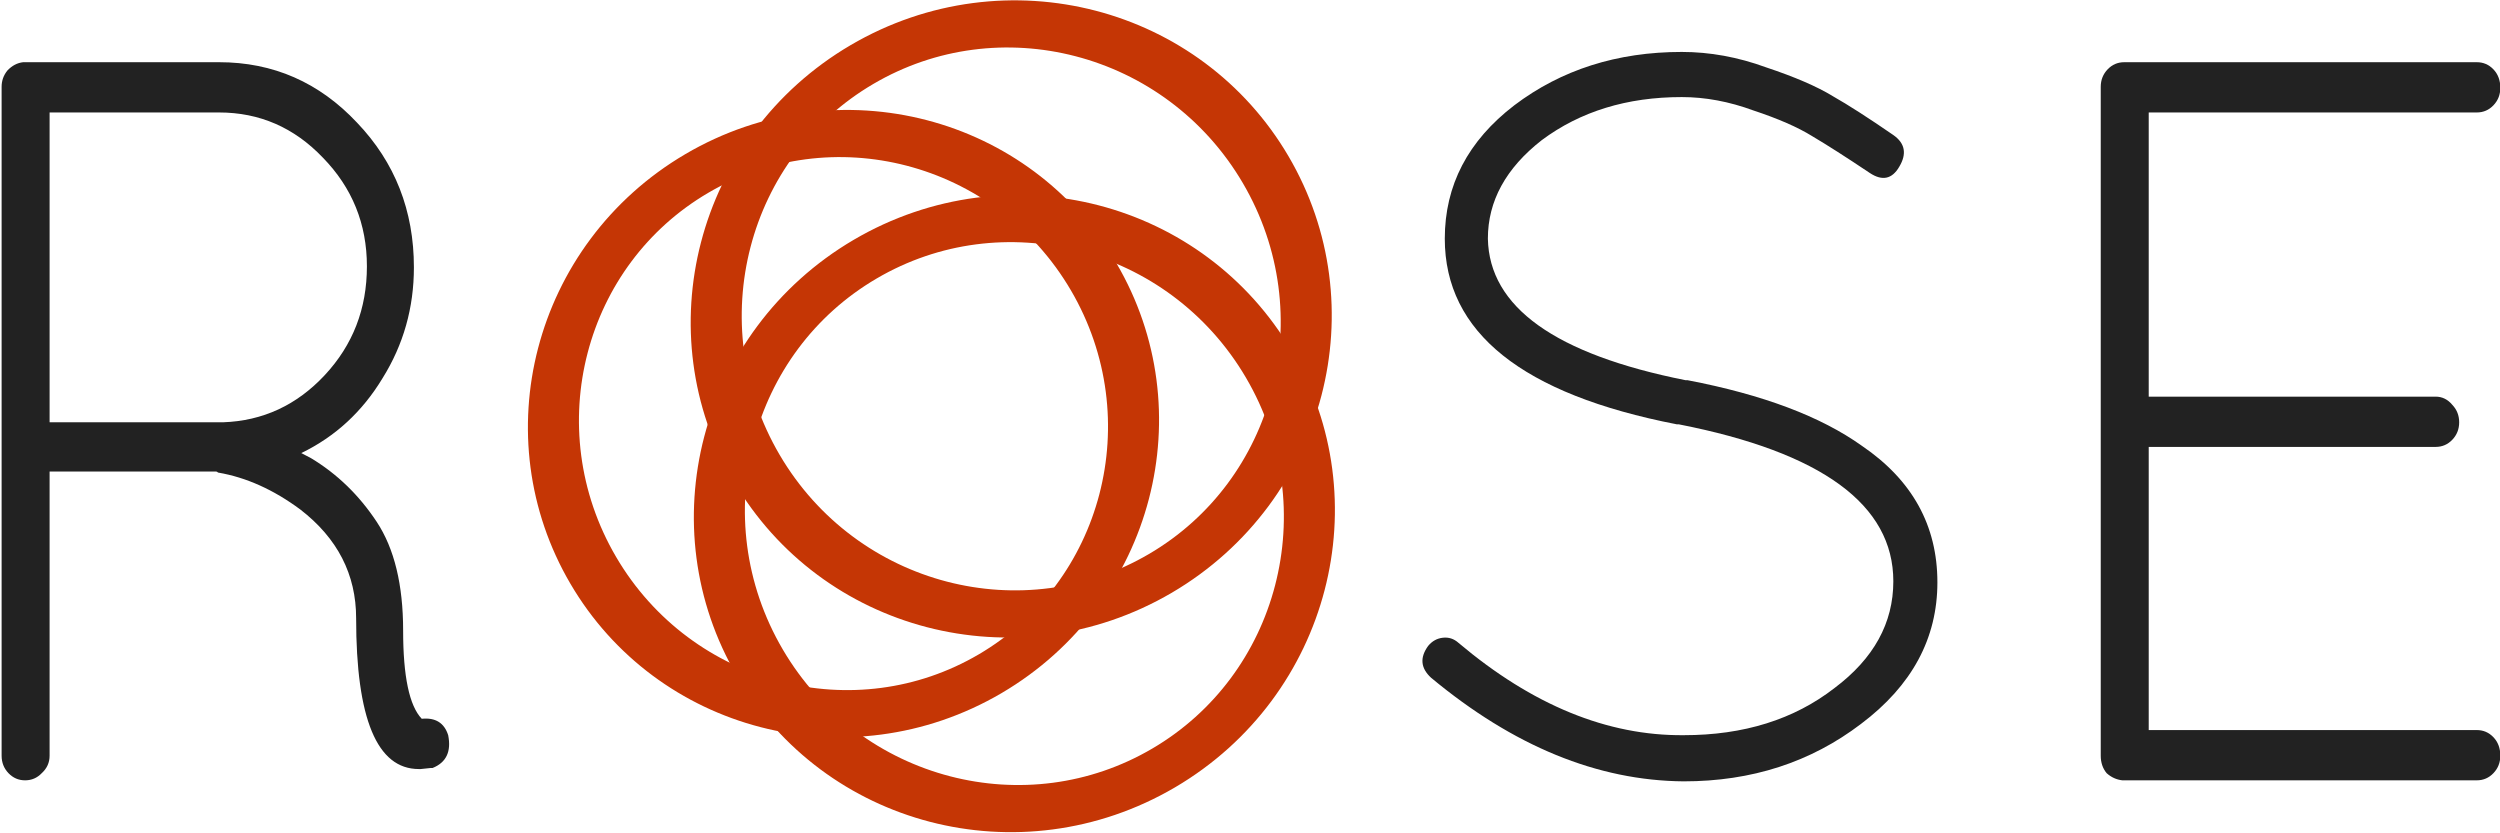 <?xml version="1.0" encoding="UTF-8" standalone="no"?>
<!-- Created with Inkscape (http://www.inkscape.org/) -->

<svg
   xmlns:dc="http://purl.org/dc/elements/1.1/"
   xmlns:cc="http://creativecommons.org/ns#"
   xmlns:rdf="http://www.w3.org/1999/02/22-rdf-syntax-ns#"
   xmlns:svg="http://www.w3.org/2000/svg"
   xmlns="http://www.w3.org/2000/svg"
   xmlns:sodipodi="http://sodipodi.sourceforge.net/DTD/sodipodi-0.dtd"
   xmlns:inkscape="http://www.inkscape.org/namespaces/inkscape"
   width="120"
   height="40"
   id="svg4400"
   version="1.1"
   inkscape:version="0.48.4 r9939"
   sodipodi:docname="default.svg"
   inkscape:export-filename="/home/zac/Web/html/rose/img/logo/default.png"
   inkscape:export-xdpi="90"
   inkscape:export-ydpi="90">
  <defs
     id="defs4402" />
  <sodipodi:namedview
     id="base"
     pagecolor="#ffffff"
     bordercolor="#666666"
     borderopacity="1.0"
     inkscape:pageopacity="0.0"
     inkscape:pageshadow="2"
     inkscape:zoom="4"
     inkscape:cx="47.818827"
     inkscape:cy="24.500577"
     inkscape:document-units="px"
     inkscape:current-layer="g3094"
     showgrid="false"
     inkscape:window-width="1366"
     inkscape:window-height="702"
     inkscape:window-x="0"
     inkscape:window-y="27"
     inkscape:window-maximized="1"
     fit-margin-top="0"
     fit-margin-left="0"
     fit-margin-right="0"
     fit-margin-bottom="-0.3"
     showguides="true"
     inkscape:guide-bbox="true">
    <sodipodi:guide
       orientation="0,1"
       position="108.718,3.346"
       id="guide3970" />
    <sodipodi:guide
       orientation="0,1"
       position="126.429,58.571"
       id="guide3972" />
    <sodipodi:guide
       orientation="1,0"
       position="120.022,15.647"
       id="guide2994" />
    <sodipodi:guide
       orientation="1,0"
       position="0,4.651"
       id="guide3796" />
  </sodipodi:namedview>
  <g
     inkscape:label="Layer 1"
     inkscape:groupmode="layer"
     id="layer1"
     transform="translate(-61.074,-384.672)">
    <g
       id="g4126"
       transform="matrix(0.462,0,0,0.462,-430.874,351.998)">
      <g
         id="g3094"
         transform="matrix(0.507,0,0,0.507,525.073,63.459)">
        <g
           style="opacity:0.98;stroke-width:10;stroke-miterlimit:4;stroke-dasharray:none"
           id="g3923"
           transform="translate(1008.376,-398.51)">
          <path
             transform="matrix(1.622,-0.952,0.808,1.377,-323.2,-28.866)"
             style="fill:none;stroke:#c43200;stroke-width:5.771;stroke-miterlimit:4;stroke-opacity:1;stroke-dasharray:none"
             d="m 154.286,481.648 c 0,20.908 -14.391,37.857 -32.143,37.857 -17.752,0 -32.143,-16.949 -32.143,-37.857 0,-20.908 14.391,-37.857 32.143,-37.857 17.752,0 32.143,16.949 32.143,37.857 z"
             sodipodi:ry="37.857143"
             sodipodi:rx="32.142857"
             sodipodi:cy="481.64789"
             sodipodi:cx="122.14286"
             id="path3015-4-7"
             sodipodi:type="arc" />
          <path
             transform="matrix(1.595,-0.936,0.794,1.354,-348.178,-38.183)"
             style="fill:none;stroke:#c43200;stroke-width:5.87;stroke-miterlimit:4;stroke-opacity:1;stroke-dasharray:none"
             d="m 154.286,481.648 c 0,20.908 -14.391,37.857 -32.143,37.857 -17.752,0 -32.143,-16.949 -32.143,-37.857 0,-20.908 14.391,-37.857 32.143,-37.857 17.752,0 32.143,16.949 32.143,37.857 z"
             sodipodi:ry="37.857143"
             sodipodi:rx="32.142857"
             sodipodi:cy="481.64789"
             sodipodi:cx="122.14286"
             id="path3015-4-70"
             sodipodi:type="arc" />
          <path
             transform="matrix(1.622,-0.952,0.808,1.377,-323.846,-68.755)"
             style="fill:none;stroke:#c43200;stroke-width:5.771;stroke-miterlimit:4;stroke-opacity:1;stroke-dasharray:none"
             d="m 154.286,481.648 c 0,20.908 -14.391,37.857 -32.143,37.857 -17.752,0 -32.143,-16.949 -32.143,-37.857 0,-20.908 14.391,-37.857 32.143,-37.857 17.752,0 32.143,16.949 32.143,37.857 z"
             sodipodi:ry="37.857143"
             sodipodi:rx="32.142857"
             sodipodi:cy="481.64789"
             sodipodi:cx="122.14286"
             id="path3015-4-7-9"
             sodipodi:type="arc" />
        </g>
        <flowRoot
           xml:space="preserve"
           id="flowRoot3003"
           style="font-size:40px;font-style:normal;font-weight:normal;line-height:125%;letter-spacing:0px;word-spacing:0px;fill:#000000;fill-opacity:1;stroke:none;font-family:Sans"
           transform="matrix(4.27,0,0,4.27,1064.911,14.342)"><flowRegion
             id="flowRegion3005"><rect
               id="rect3007"
               width="87"
               height="41"
               x="-4"
               y="61.5" /></flowRegion><flowPara
             id="flowPara3009">ROSE</flowPara></flowRoot>        <g
           transform="matrix(4.27,0,0,4.473,1048.998,-264.212)"
           style="font-size:40px;font-style:normal;font-variant:normal;font-weight:normal;font-stretch:normal;line-height:125%;letter-spacing:0px;word-spacing:0px;opacity:0.98;fill:#1e1e1e;fill-opacity:1;stroke:none;font-family:Quicksand;-inkscape-font-specification:Quicksand"
           id="flowRoot3011">
          <path
             d="m 23.752,97.504 c -2.005,0 -3.008,-2.303 -3.008,-6.909 -2.1e-5,-2.005 -0.893,-3.666 -2.679,-4.982 -1.285,-0.909 -2.601,-1.473 -3.948,-1.692 -0.031,-0.031 -0.063,-0.047 -0.094,-0.047 l -7.99,0 0,13.019 c -6.5e-6,0.313 -0.125,0.58 -0.376,0.799 -0.219,0.219 -0.486,0.329 -0.799,0.329 -0.313,0 -0.58,-0.11 -0.799,-0.329 -0.219,-0.219 -0.329,-0.486 -0.329,-0.799 l 0,-30.644 c -4.2e-6,-0.282 0.094,-0.533 0.282,-0.752 0.219,-0.219 0.47,-0.345 0.752,-0.376 l 9.4,0 c 2.601,3.3e-5 4.81,0.924 6.627,2.773 1.817,1.817 2.726,4.026 2.726,6.627 -2.4e-5,1.849 -0.501,3.541 -1.504,5.076 -0.971,1.535 -2.272,2.679 -3.901,3.431 l 0.47,0.235 c 1.253,0.721 2.303,1.692 3.149,2.914 0.846,1.222 1.269,2.883 1.269,4.982 -2.4e-5,2.099 0.298,3.447 0.893,4.042 0.658,-0.063 1.081,0.188 1.269,0.752 0.157,0.752 -0.094,1.253 -0.752,1.504 l -0.094,0 -0.47,0.047 -0.094,0 m -9.4,-15.886 c 1.911,-0.063 3.541,-0.783 4.888,-2.162 1.347,-1.379 2.021,-3.039 2.021,-4.982 -2.2e-5,-1.943 -0.705,-3.603 -2.115,-4.982 -1.379,-1.379 -3.039,-2.068 -4.982,-2.068 l -8.131,0 0,14.194 8.319,0"
             style="font-size:47px;fill:#1e1e1e"
             id="path3788"
             inkscape:connector-curvature="0" />
          <path
             d="m 75.058,73.205 c 0.063,3.133 3.227,5.295 9.494,6.486 l 0.094,0 c 3.603,0.658 6.392,1.661 8.366,3.008 2.413,1.567 3.619,3.65 3.619,6.251 -2.8e-5,2.569 -1.222,4.731 -3.666,6.486 -2.413,1.755 -5.248,2.632 -8.507,2.632 -4.136,-0.031 -8.178,-1.614 -12.126,-4.747 -0.501,-0.439 -0.548,-0.924 -0.141,-1.457 0.188,-0.219 0.423,-0.345 0.705,-0.376 0.282,-0.031 0.533,0.047 0.752,0.235 3.541,2.851 7.144,4.261 10.81,4.23 2.883,2e-6 5.295,-0.721 7.238,-2.162 1.88,-1.347 2.82,-2.977 2.82,-4.888 -2.6e-5,-3.509 -3.431,-5.906 -10.293,-7.191 l -0.094,0 c -7.426,-1.379 -11.139,-4.214 -11.139,-8.507 -5e-6,-2.444 1.112,-4.481 3.337,-6.11 2.256,-1.629 4.935,-2.444 8.037,-2.444 1.347,3.3e-5 2.695,0.235 4.042,0.705 1.379,0.439 2.444,0.877 3.196,1.316 0.752,0.407 1.723,1.003 2.914,1.786 0.564,0.376 0.658,0.862 0.282,1.457 -0.345,0.564 -0.815,0.658 -1.41,0.282 -1.128,-0.721 -2.052,-1.285 -2.773,-1.692 -0.689,-0.407 -1.629,-0.799 -2.82,-1.175 -1.159,-0.407 -2.303,-0.611 -3.431,-0.611 -2.632,3.1e-5 -4.872,0.658 -6.721,1.974 -1.723,1.285 -2.585,2.789 -2.585,4.512"
             style="font-size:47px;fill:#1e1e1e"
             id="path3792"
             inkscape:connector-curvature="0" />
          <path
             d="m 104.47,96.893 0,-30.644 c 0,-0.313 0.11,-0.58 0.329,-0.799 0.219,-0.219 0.486,-0.329 0.799,-0.329 l 16.92,0 c 0.313,3.3e-5 0.58,0.11 0.799,0.329 0.219,0.219 0.329,0.501 0.329,0.846 -2e-5,0.313 -0.11,0.58 -0.329,0.799 -0.219,0.219 -0.486,0.329 -0.799,0.329 l -15.745,0 0,13.019 13.771,0 c 0.313,1.7e-5 0.58,0.125 0.799,0.376 0.219,0.219 0.329,0.486 0.329,0.799 -2e-5,0.313 -0.11,0.58 -0.329,0.799 -0.219,0.219 -0.486,0.329 -0.799,0.329 l -13.771,0 0,12.972 15.745,0 c 0.313,2e-6 0.58,0.11 0.799,0.329 0.219,0.219 0.329,0.501 0.329,0.846 -2e-5,0.313 -0.11,0.58 -0.329,0.799 -0.219,0.219 -0.486,0.329 -0.799,0.329 l -17.014,0 c -0.282,-0.031 -0.533,-0.141 -0.752,-0.329 -0.188,-0.219 -0.282,-0.486 -0.282,-0.799"
             style="font-size:47px;fill:#1e1e1e"
             id="path3794"
             inkscape:connector-curvature="0" />
        </g>
      </g>
    </g>
  </g>
</svg>
